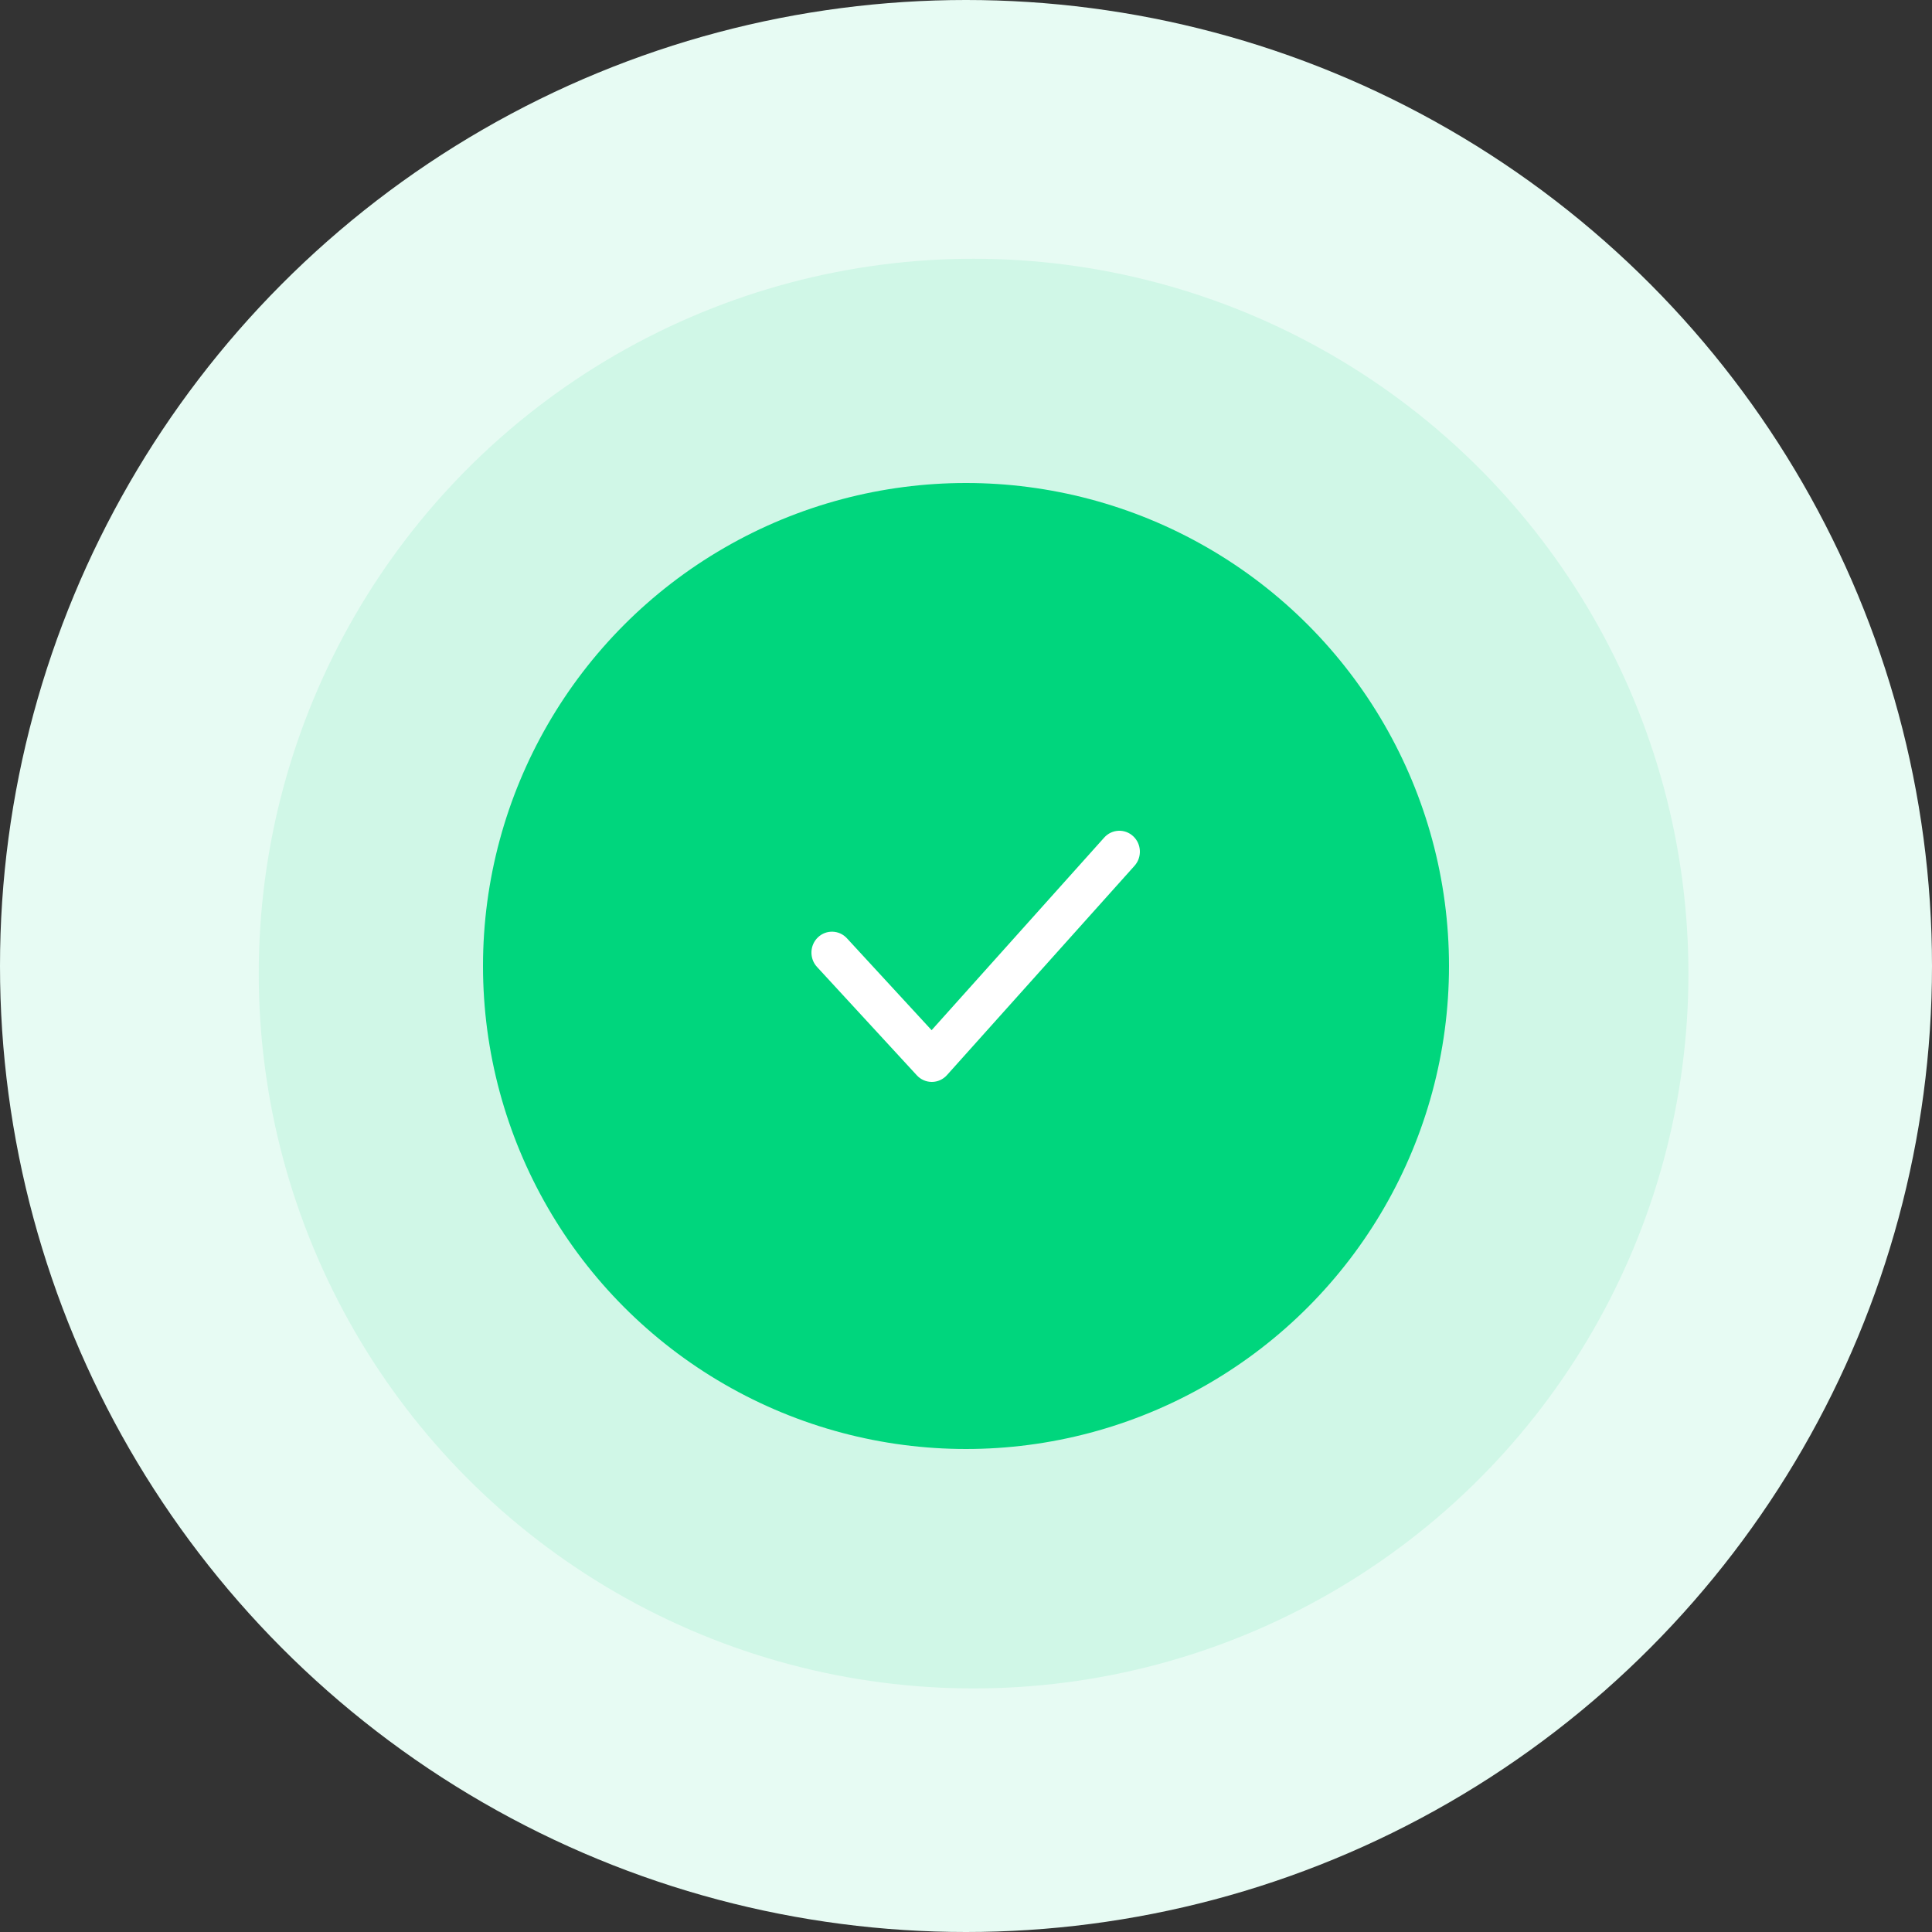 <svg data-v-70540efc="" fill="none" height="112" viewBox="0 0 112 112" width="112" xmlns="http://www.w3.org/2000/svg"><rect x="0" y="0" width="112" height="112" fill="#333333" stroke="none"/><circle data-v-70540efc="" cx="56" cy="56" fill="#E7FBF3" r="56"></circle> <circle data-v-70540efc="" cx="56.44" cy="56.44" fill="#D0F7E7" r="41.44"></circle> <circle data-v-70540efc="" cx="56" cy="56" fill="#00D67D" r="28"></circle> <path data-v-70540efc="" clip-rule="evenodd" d="M54.017 62.72C53.689 62.72 53.375 62.582 53.15 62.338L47.363 56.054C46.912 55.566 46.937 54.798 47.415 54.34C47.895 53.881 48.648 53.905 49.097 54.393L54.006 59.721L64.011 48.556C64.456 48.059 65.208 48.026 65.694 48.478C66.178 48.929 66.211 49.697 65.769 50.191L54.896 62.325C54.673 62.575 54.357 62.718 54.026 62.72H54.017Z" fill="white" fill-rule="evenodd"></path></svg>